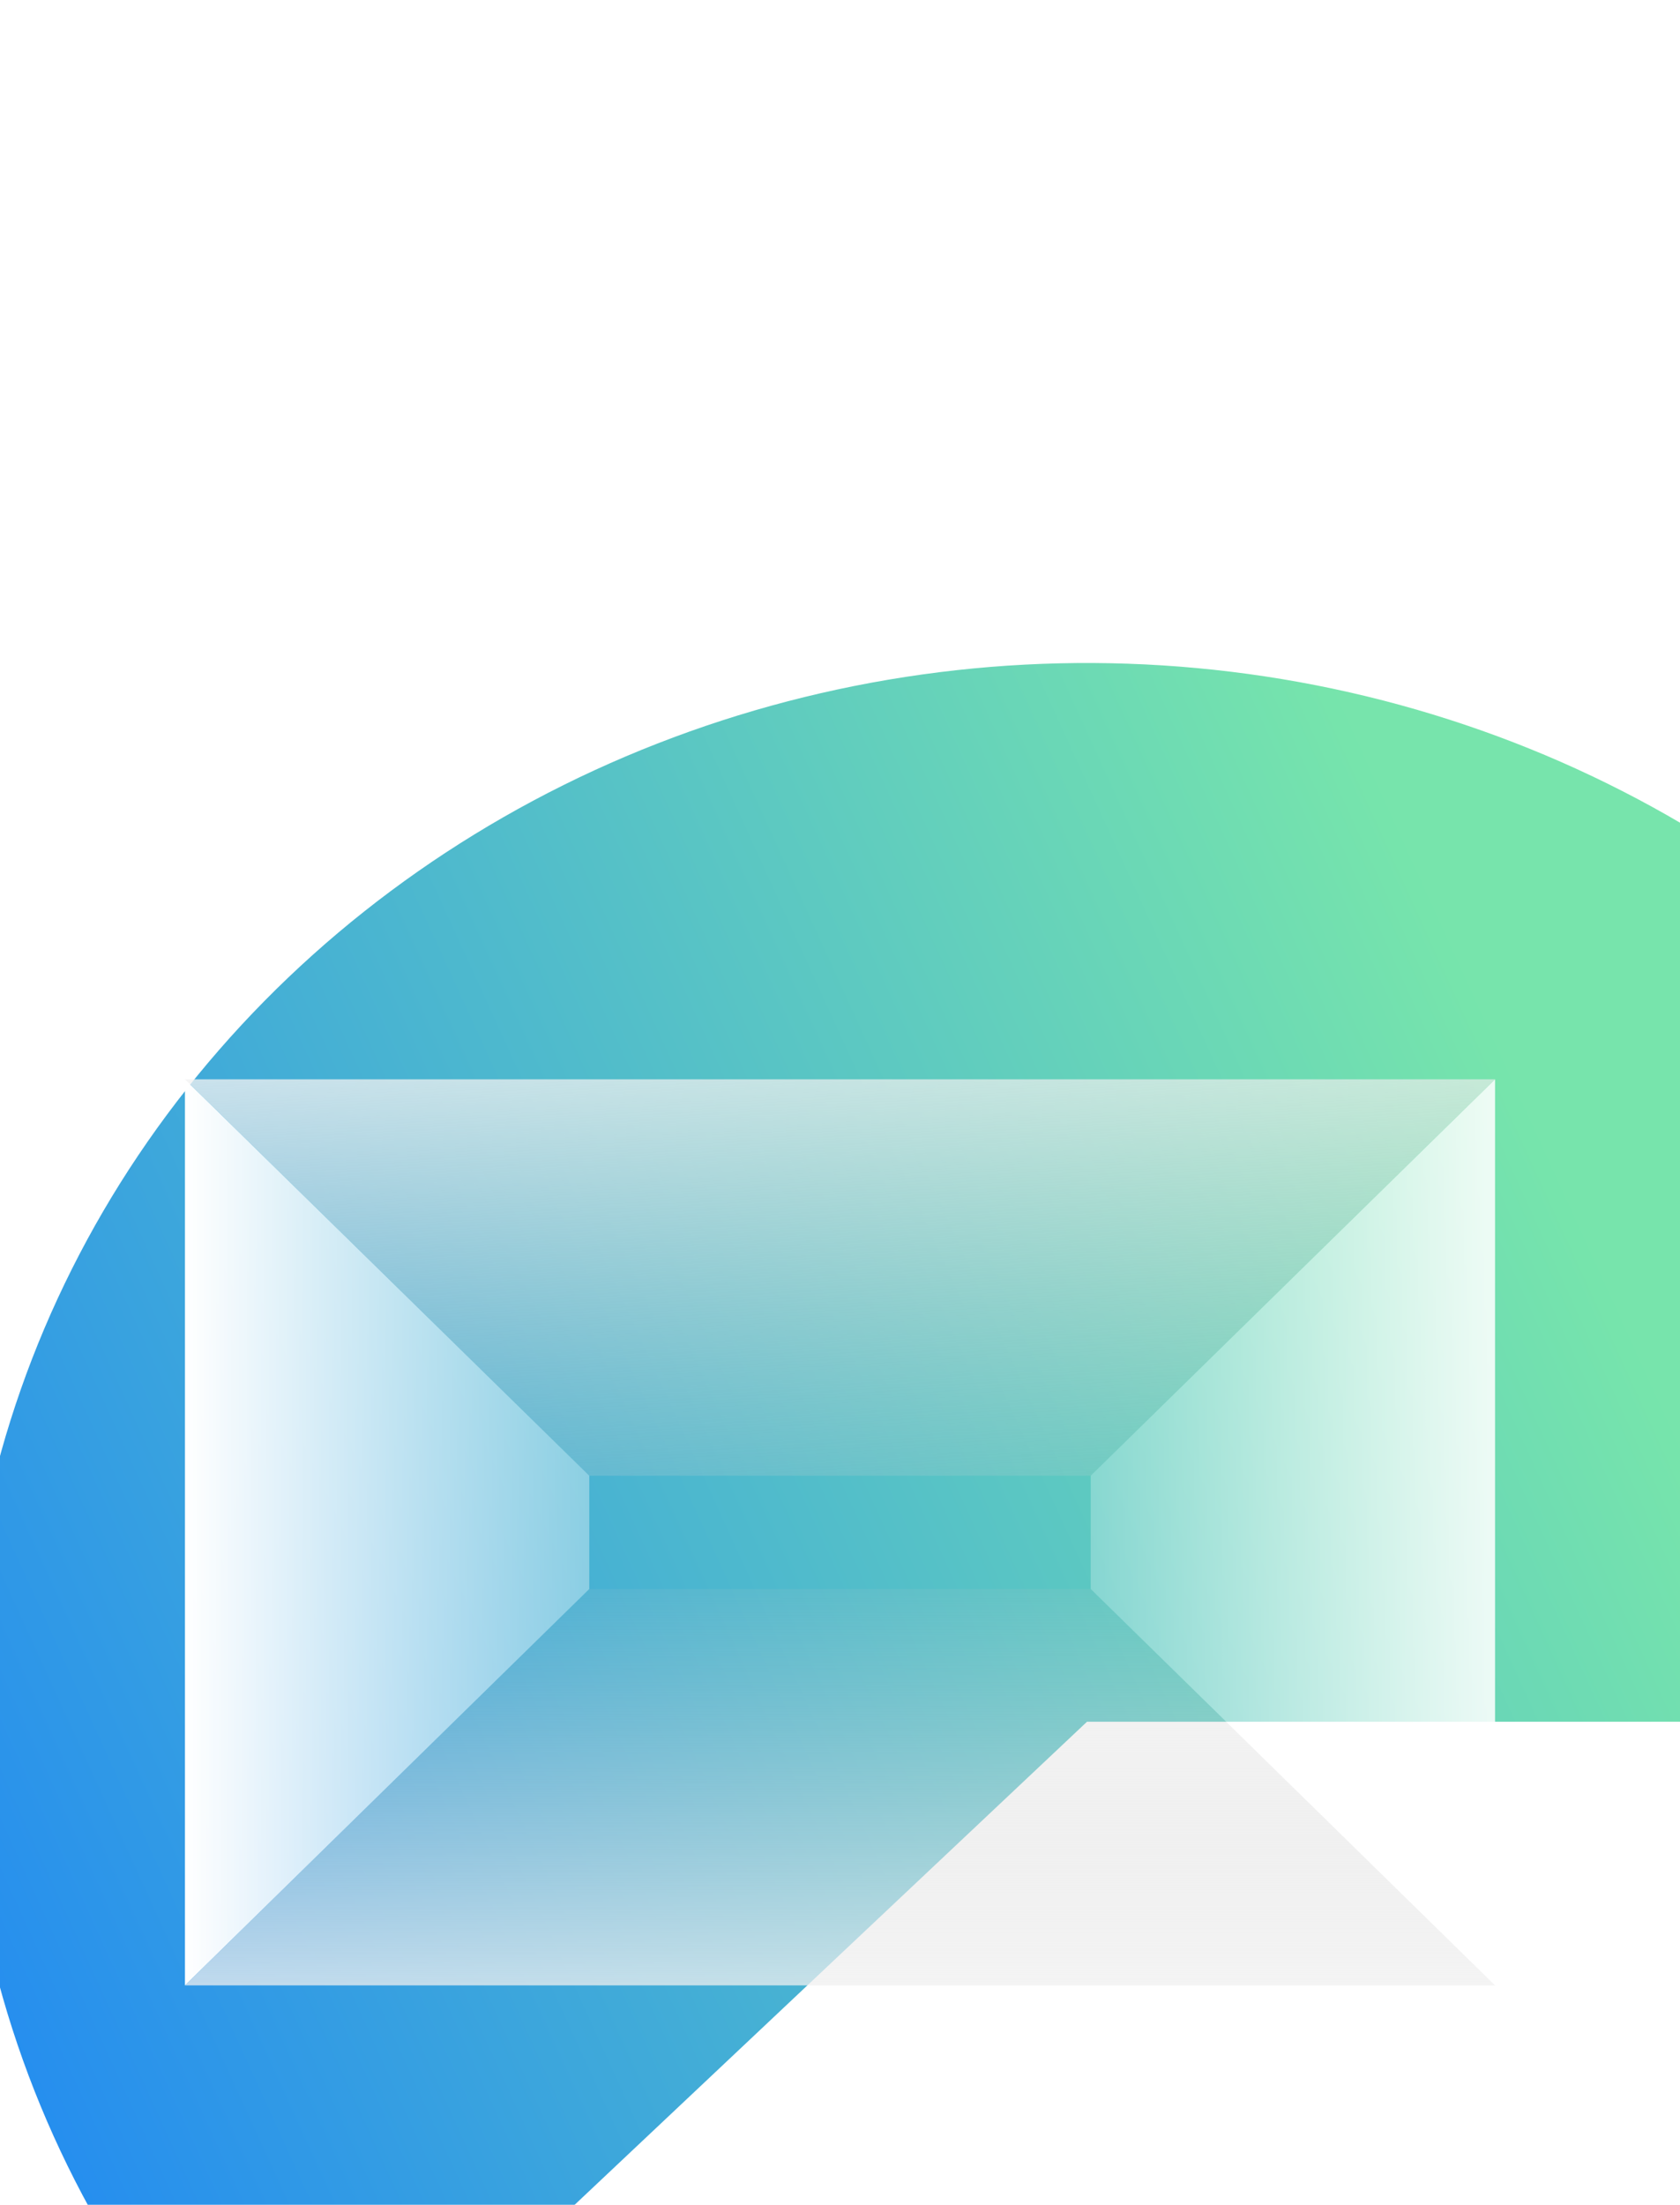 <svg width="327" height="429" viewBox="0 0 327 429" fill="none" xmlns="http://www.w3.org/2000/svg">
<g filter="url(#filter0_f_1224_10165)">
<path d="M430.146 335C430.146 301.123 421.281 267.769 404.337 237.892C387.393 208.016 362.892 182.538 333.005 163.717C303.119 144.896 268.768 133.312 232.997 129.992C197.225 126.671 161.137 131.717 127.929 144.681C94.72 157.645 65.417 178.128 42.614 204.315C19.811 230.502 4.212 261.585 -2.8 294.811C-9.813 328.037 -8.022 362.38 2.412 394.799C12.846 427.217 31.602 456.709 57.019 480.664L211.573 335H430.146Z" fill="url(#paint0_linear_1224_10165)" fill-opacity="0.9"/>
</g>
<path d="M114.704 309.167L36 386.296L36 210L114.704 287.13V309.167Z" fill="url(#paint1_linear_1224_10165)"/>
<path d="M212.296 309.167L291 386.296V210L212.296 287.13V309.167Z" fill="url(#paint2_linear_1224_10165)"/>
<path d="M291 386.296H36L114.704 309.167H212.296L291 386.296Z" fill="url(#paint3_linear_1224_10165)"/>
<path d="M291 210L36 210L114.704 287.13H212.296L291 210Z" fill="url(#paint4_linear_1224_10165)"/>
<defs>
<filter id="filter0_f_1224_10165" x="-135.951" y="0.049" width="695.048" height="609.567" filterUnits="userSpaceOnUse" color-interpolation-filters="sRGB">
<feFlood flood-opacity="0" result="BackgroundImageFix"/>
<feBlend mode="normal" in="SourceGraphic" in2="BackgroundImageFix" result="shape"/>
<feGaussianBlur stdDeviation="64.476" result="effect1_foregroundBlur_1224_10165"/>
</filter>
<linearGradient id="paint0_linear_1224_10165" x1="272.809" y1="162.107" x2="-90.785" y2="328.078" gradientUnits="userSpaceOnUse">
<stop stop-color="#68E2A3"/>
<stop offset="1" stop-color="#0073F9"/>
</linearGradient>
<linearGradient id="paint1_linear_1224_10165" x1="36" y1="298.148" x2="160.352" y2="298.148" gradientUnits="userSpaceOnUse">
<stop stop-color="white"/>
<stop offset="1" stop-color="white" stop-opacity="0"/>
</linearGradient>
<linearGradient id="paint2_linear_1224_10165" x1="306.741" y1="298.148" x2="179.241" y2="298.148" gradientUnits="userSpaceOnUse">
<stop stop-color="white"/>
<stop offset="1" stop-color="white" stop-opacity="0"/>
</linearGradient>
<linearGradient id="paint3_linear_1224_10165" x1="165.074" y1="416.204" x2="165.074" y2="296.574" gradientUnits="userSpaceOnUse">
<stop stop-color="white"/>
<stop offset="1" stop-color="#C4C4C4" stop-opacity="0"/>
</linearGradient>
<linearGradient id="paint4_linear_1224_10165" x1="165.074" y1="170.648" x2="172.944" y2="313.889" gradientUnits="userSpaceOnUse">
<stop stop-color="white"/>
<stop offset="1" stop-color="#C4C4C4" stop-opacity="0"/>
</linearGradient>
</defs>
</svg>
